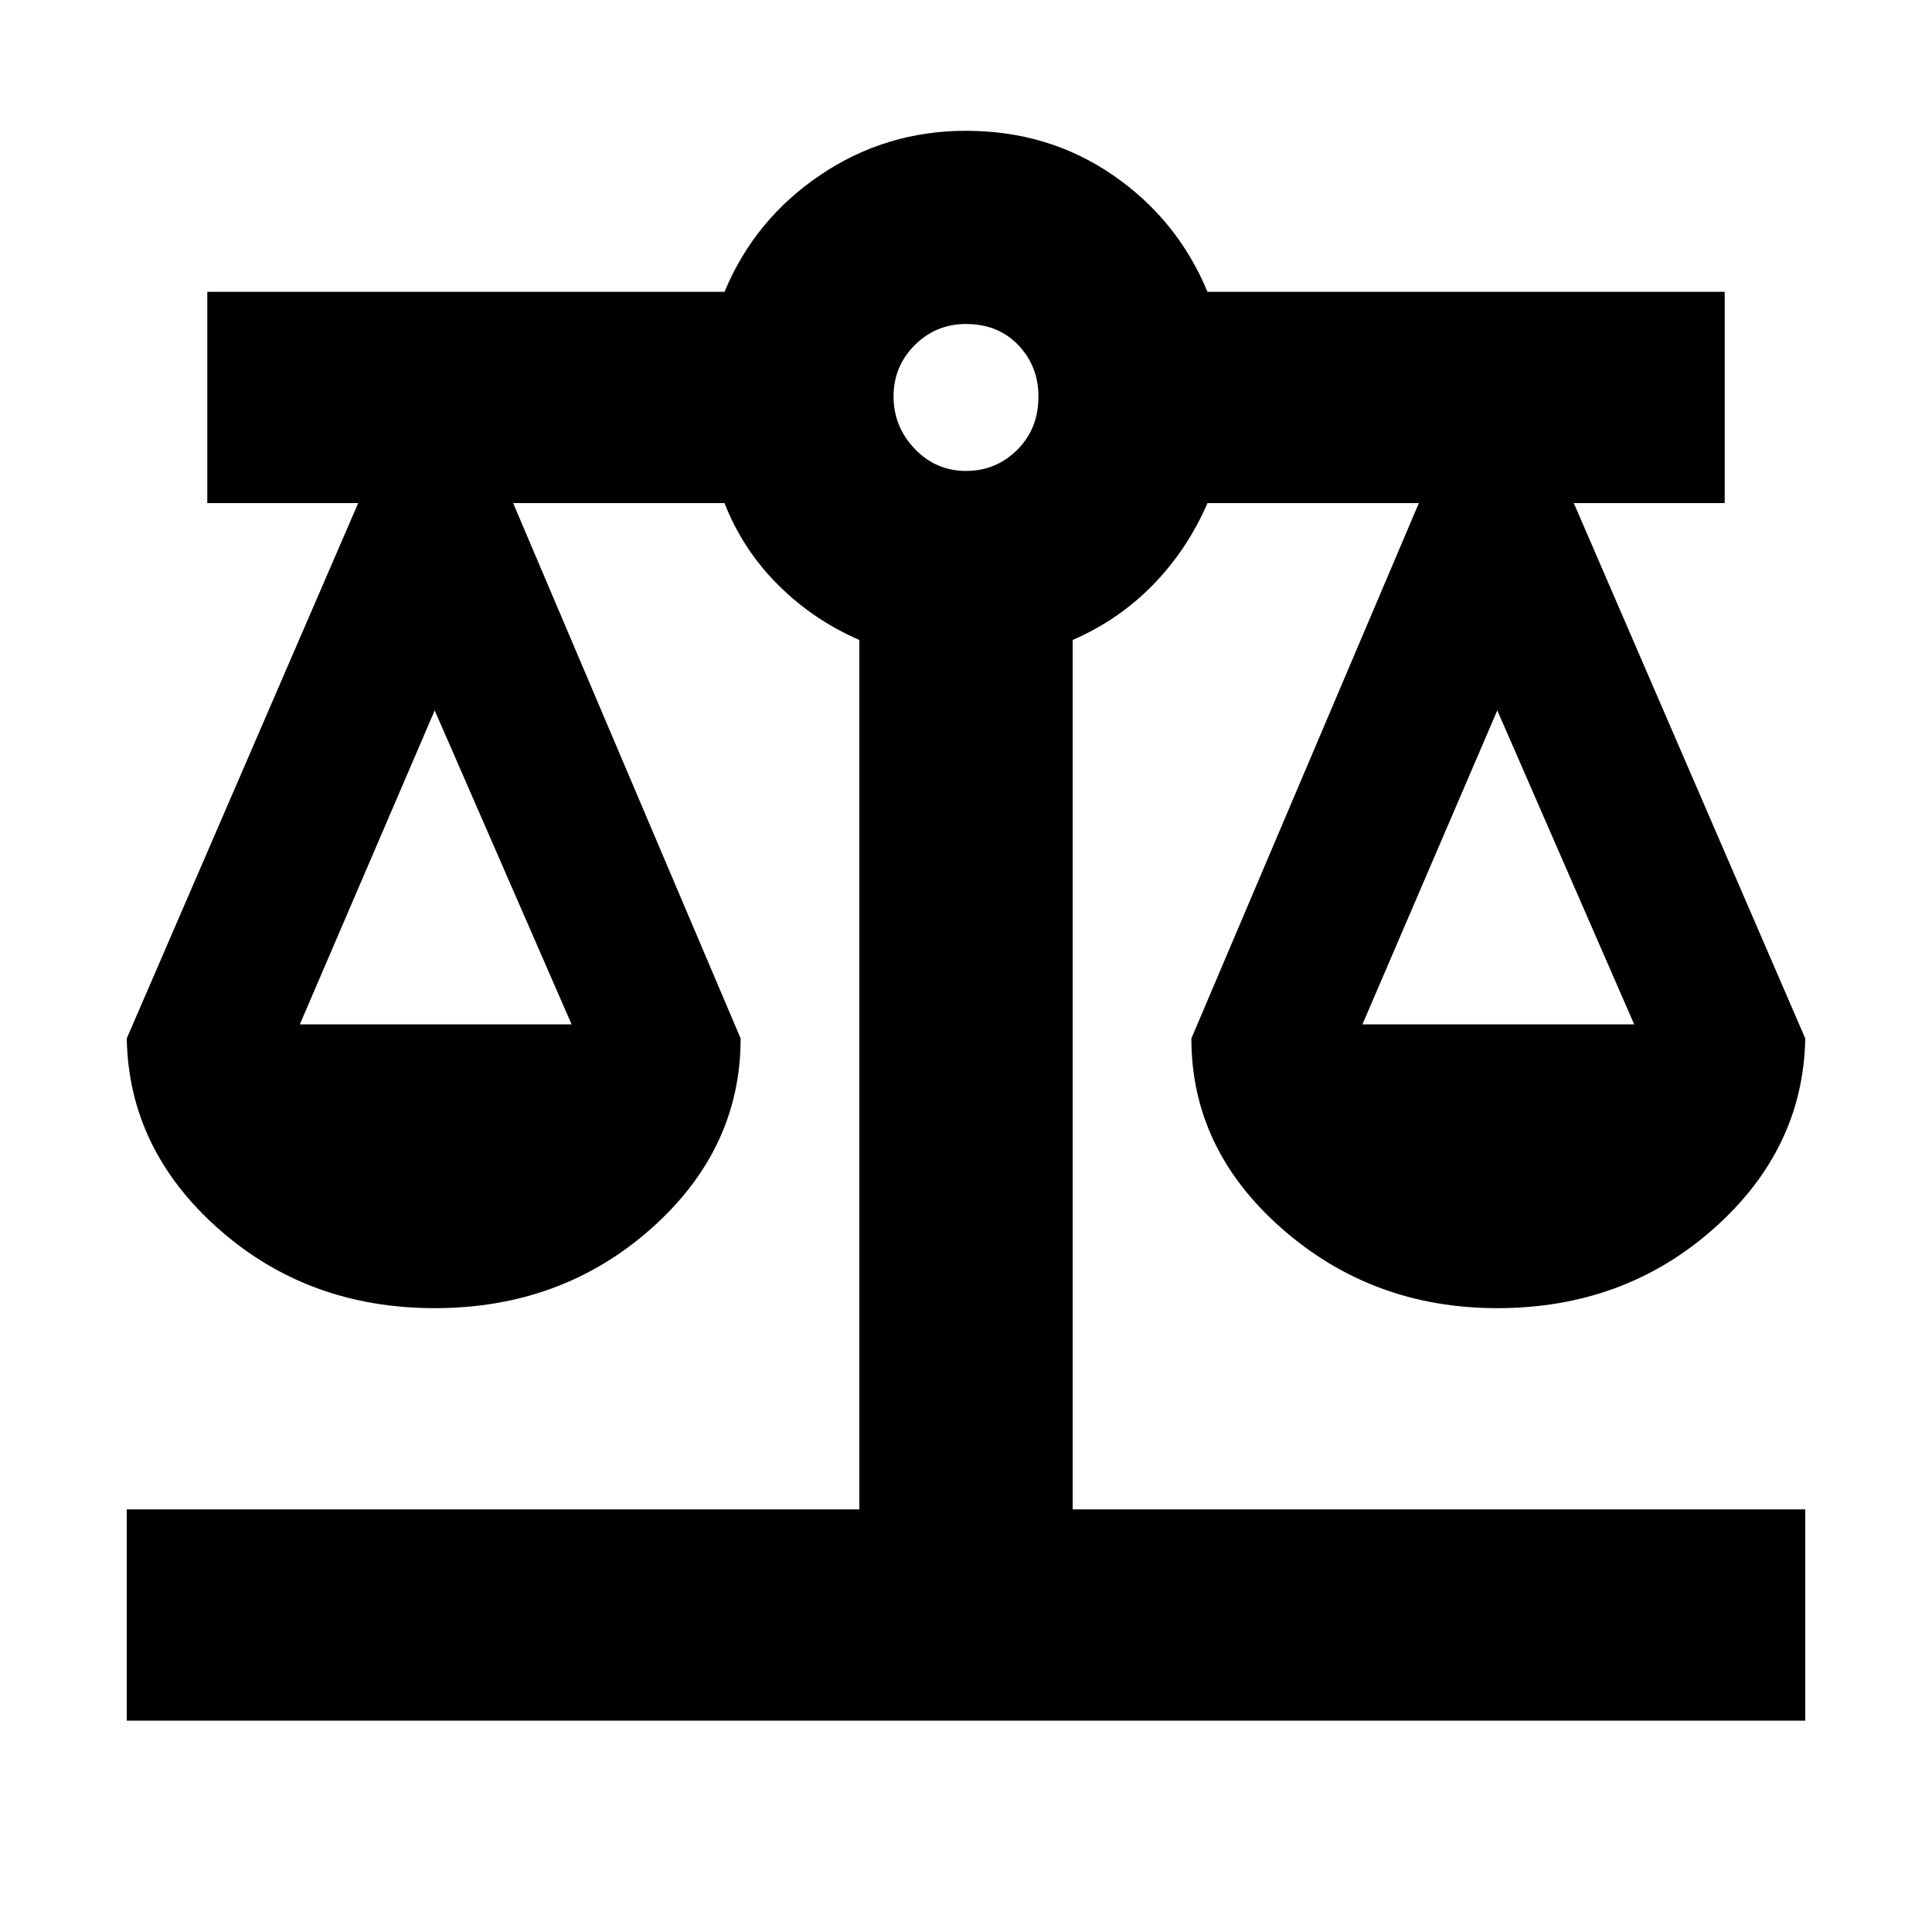 <svg xmlns="http://www.w3.org/2000/svg" height="20" width="20"><path d="M1.312 17.812v-2.187h7.584v-9q-.479-.208-.844-.573-.364-.364-.552-.844H5.312l2.355 5.542q0 1.146-.927 1.969-.928.823-2.24.823-1.312 0-2.24-.823-.927-.823-.948-1.969l2.396-5.542H2.146V3.021H7.5q.312-.75.99-1.208.677-.459 1.51-.459.854 0 1.521.459.667.458.979 1.208h5.354v2.187h-1.562l2.396 5.542q-.021 1.146-.948 1.969-.928.823-2.24.823-1.292 0-2.229-.823-.938-.823-.938-1.969l2.355-5.542H12.5q-.208.48-.562.844-.355.365-.834.573v9h7.584v2.187Zm12.792-7.208h2.813L15.5 7.354Zm-11 0h2.813L4.5 7.354ZM10 4.875q.312 0 .531-.219.219-.218.219-.552 0-.312-.208-.531-.209-.219-.542-.219-.312 0-.531.219-.219.219-.219.531 0 .313.219.542.219.229.531.229Z"/></svg>